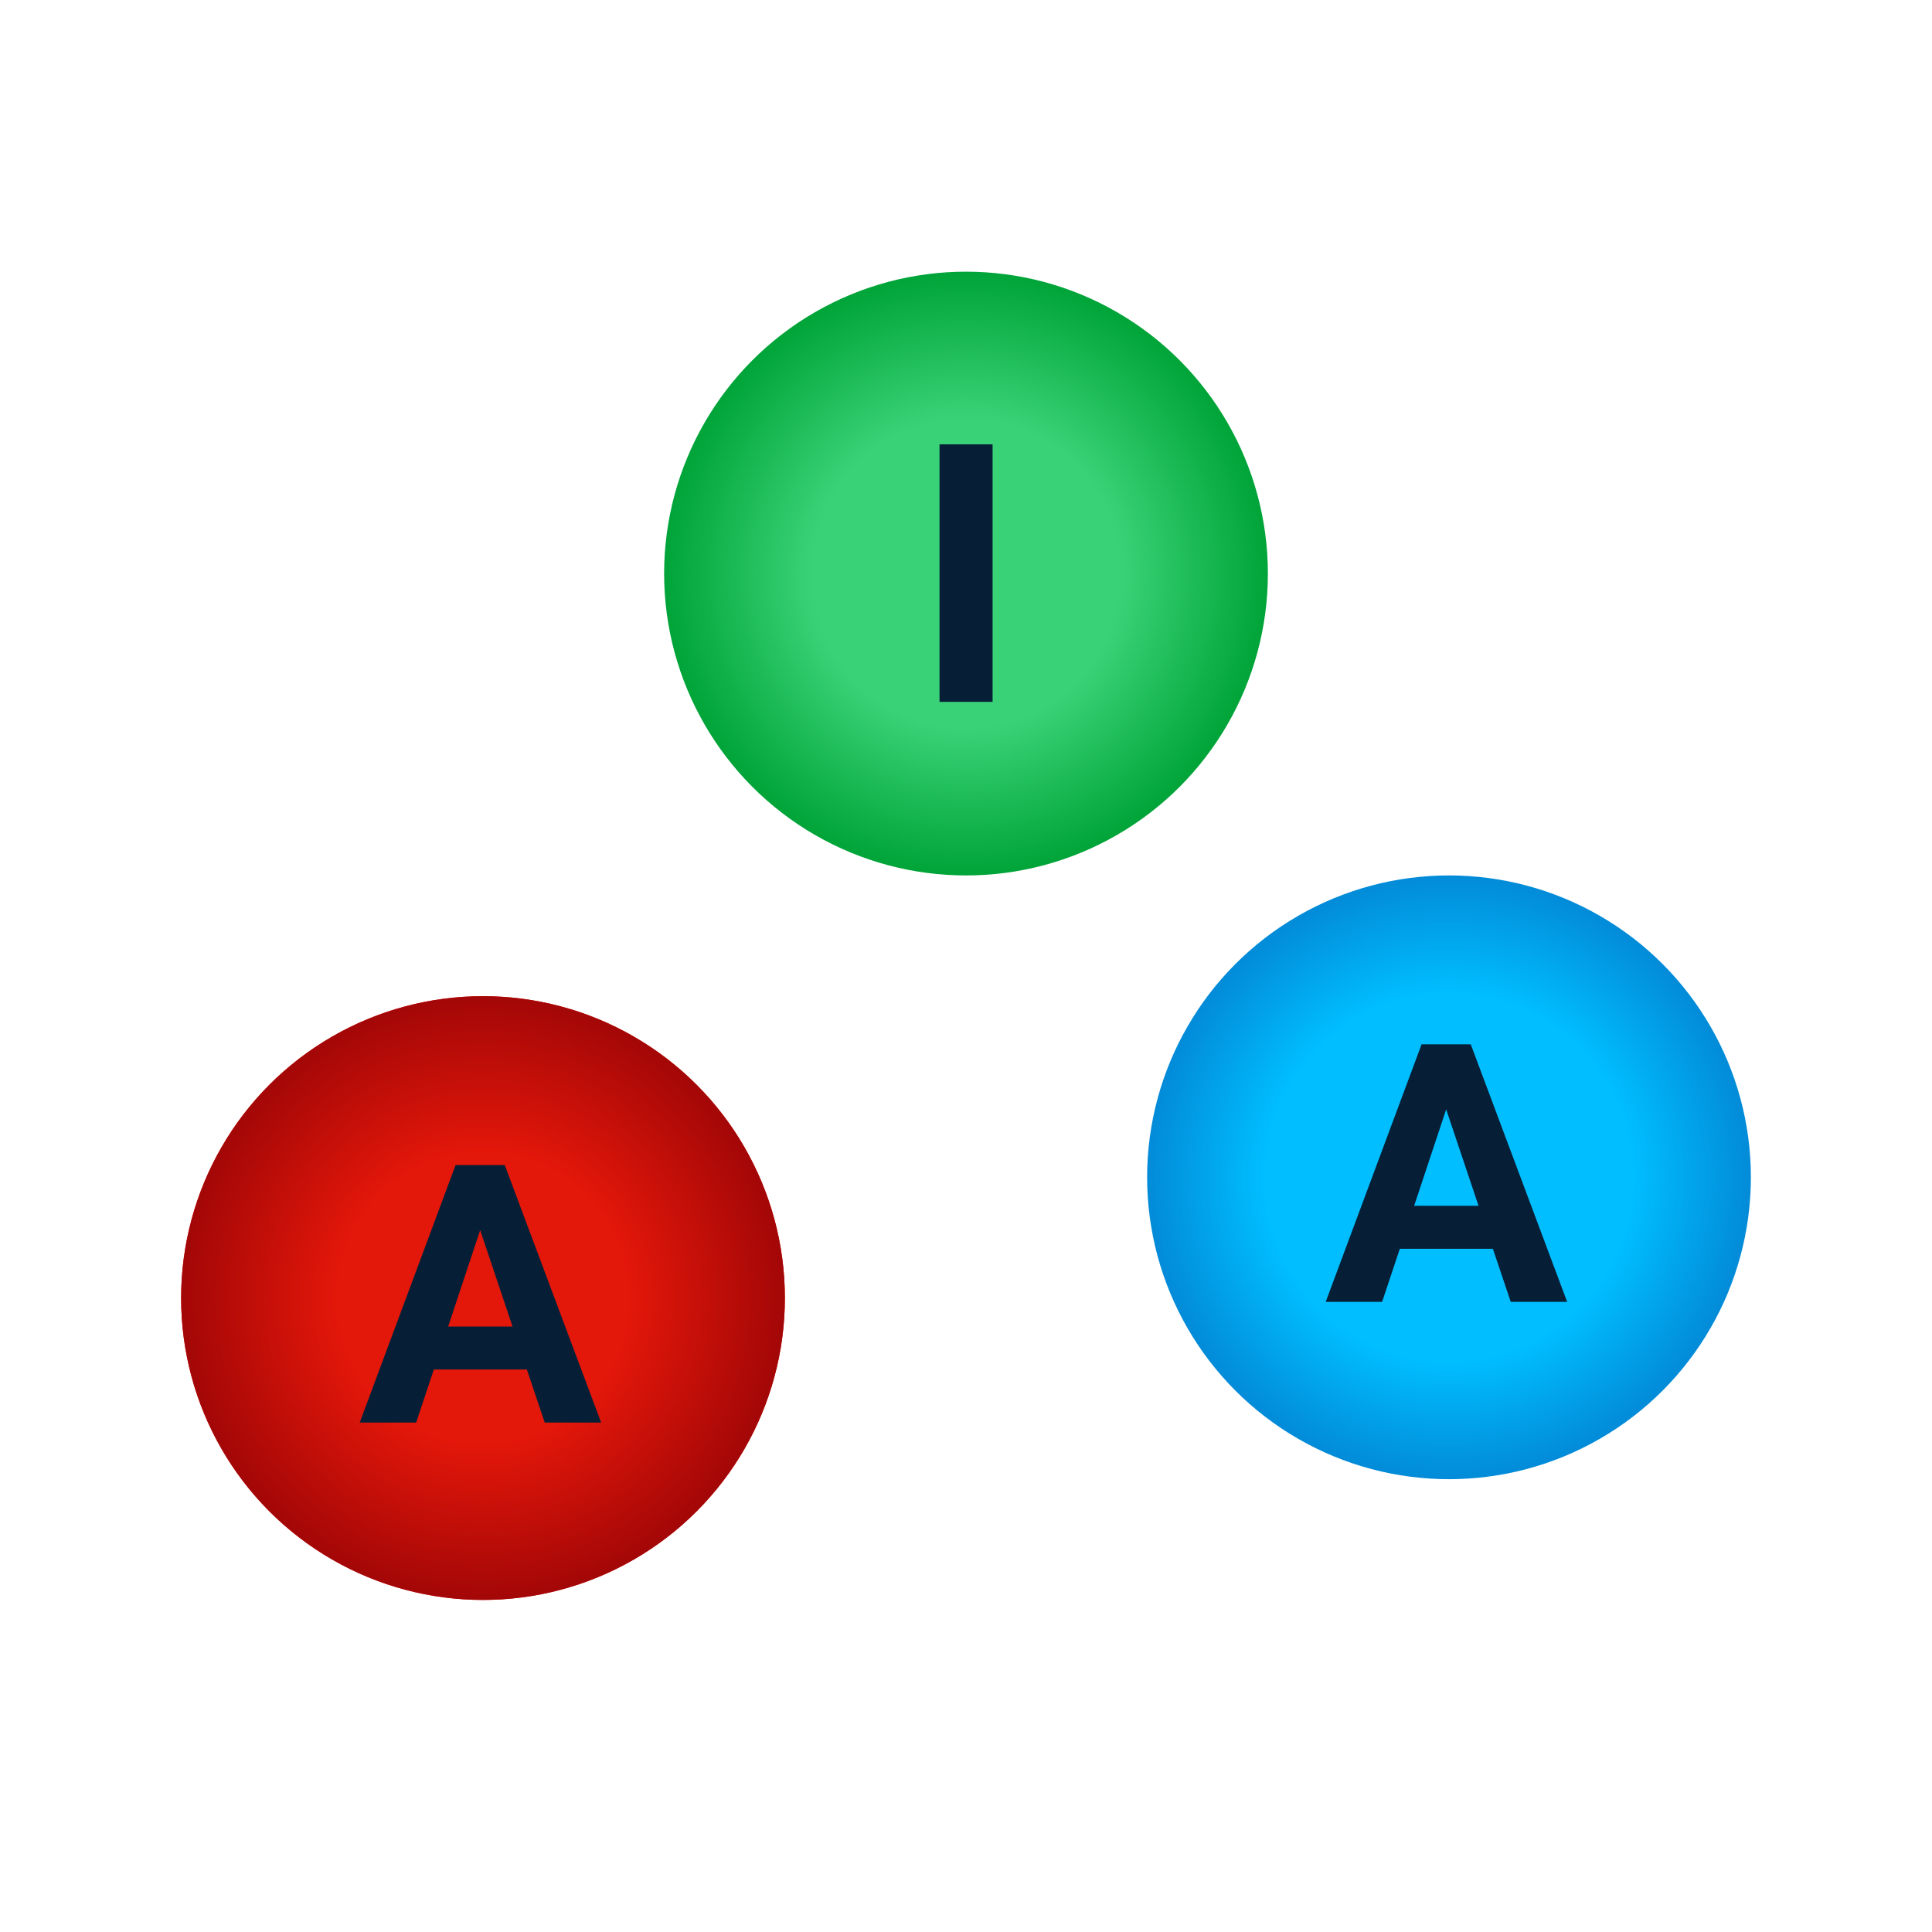 <svg width="512" height="512" viewBox="0 0 512 512" fill="none" xmlns="http://www.w3.org/2000/svg">
<g filter="url(#filter0_d)">
<circle cx="256" cy="152" r="80" fill="url(#paint0_radial)"/>
</g>
<g filter="url(#filter1_d)">
<circle cx="384" cy="312" r="80" fill="url(#paint1_radial)"/>
</g>
<g filter="url(#filter2_d)">
<circle cx="128" cy="344" r="80" fill="#E3170A"/>
<circle cx="128" cy="344" r="80" fill="url(#paint2_radial)"/>
</g>
<path d="M139.625 362.938H114.969L110.281 377H95.328L120.734 308.75H133.766L159.312 377H144.359L139.625 362.938ZM118.766 351.547H135.828L127.25 326L118.766 351.547Z" fill="#061F37"/>
<path d="M395.625 330.938H370.969L366.281 345H351.328L376.734 276.75H389.766L415.312 345H400.359L395.625 330.938ZM374.766 319.547H391.828L383.25 294L374.766 319.547Z" fill="#061F37"/>
<path d="M263.047 186H248.984V117.75H263.047V186Z" fill="#061F37"/>
<defs>
<filter id="filter0_d" x="166" y="62" width="180" height="180" filterUnits="userSpaceOnUse" color-interpolation-filters="sRGB">
<feFlood flood-opacity="0" result="BackgroundImageFix"/>
<feColorMatrix in="SourceAlpha" type="matrix" values="0 0 0 0 0 0 0 0 0 0 0 0 0 0 0 0 0 0 127 0"/>
<feOffset/>
<feGaussianBlur stdDeviation="5"/>
<feColorMatrix type="matrix" values="0 0 0 0 0.202 0 0 0 0 0.725 0 0 0 0 0.411 0 0 0 0.5 0"/>
<feBlend mode="normal" in2="BackgroundImageFix" result="effect1_dropShadow"/>
<feBlend mode="normal" in="SourceGraphic" in2="effect1_dropShadow" result="shape"/>
</filter>
<filter id="filter1_d" x="292" y="220" width="184" height="184" filterUnits="userSpaceOnUse" color-interpolation-filters="sRGB">
<feFlood flood-opacity="0" result="BackgroundImageFix"/>
<feColorMatrix in="SourceAlpha" type="matrix" values="0 0 0 0 0 0 0 0 0 0 0 0 0 0 0 0 0 0 127 0"/>
<feOffset/>
<feGaussianBlur stdDeviation="6"/>
<feColorMatrix type="matrix" values="0 0 0 0 0.317 0 0 0 0 0.836 0 0 0 0 1 0 0 0 0.38 0"/>
<feBlend mode="normal" in2="BackgroundImageFix" result="effect1_dropShadow"/>
<feBlend mode="normal" in="SourceGraphic" in2="effect1_dropShadow" result="shape"/>
</filter>
<filter id="filter2_d" x="38" y="254" width="180" height="180" filterUnits="userSpaceOnUse" color-interpolation-filters="sRGB">
<feFlood flood-opacity="0" result="BackgroundImageFix"/>
<feColorMatrix in="SourceAlpha" type="matrix" values="0 0 0 0 0 0 0 0 0 0 0 0 0 0 0 0 0 0 127 0"/>
<feOffset/>
<feGaussianBlur stdDeviation="5"/>
<feColorMatrix type="matrix" values="0 0 0 0 0.89 0 0 0 0 0.09 0 0 0 0 0.039 0 0 0 0.5 0"/>
<feBlend mode="normal" in2="BackgroundImageFix" result="effect1_dropShadow"/>
<feBlend mode="normal" in="SourceGraphic" in2="effect1_dropShadow" result="shape"/>
</filter>
<radialGradient id="paint0_radial" cx="0" cy="0" r="1" gradientUnits="userSpaceOnUse" gradientTransform="translate(256 152) rotate(90) scale(80)">
<stop offset="0.51" stop-color="#3AD277"/>
<stop offset="1" stop-color="#00A438"/>
</radialGradient>
<radialGradient id="paint1_radial" cx="0" cy="0" r="1" gradientUnits="userSpaceOnUse" gradientTransform="translate(384 312) rotate(90) scale(80)">
<stop offset="0.609" stop-color="#00BEFF"/>
<stop offset="1" stop-color="#028BD8"/>
</radialGradient>
<radialGradient id="paint2_radial" cx="0" cy="0" r="1" gradientUnits="userSpaceOnUse" gradientTransform="translate(128 344) rotate(90) scale(80)">
<stop offset="0.484" stop-color="#E3170A"/>
<stop offset="1" stop-color="#A30707"/>
</radialGradient>
</defs>
</svg>
